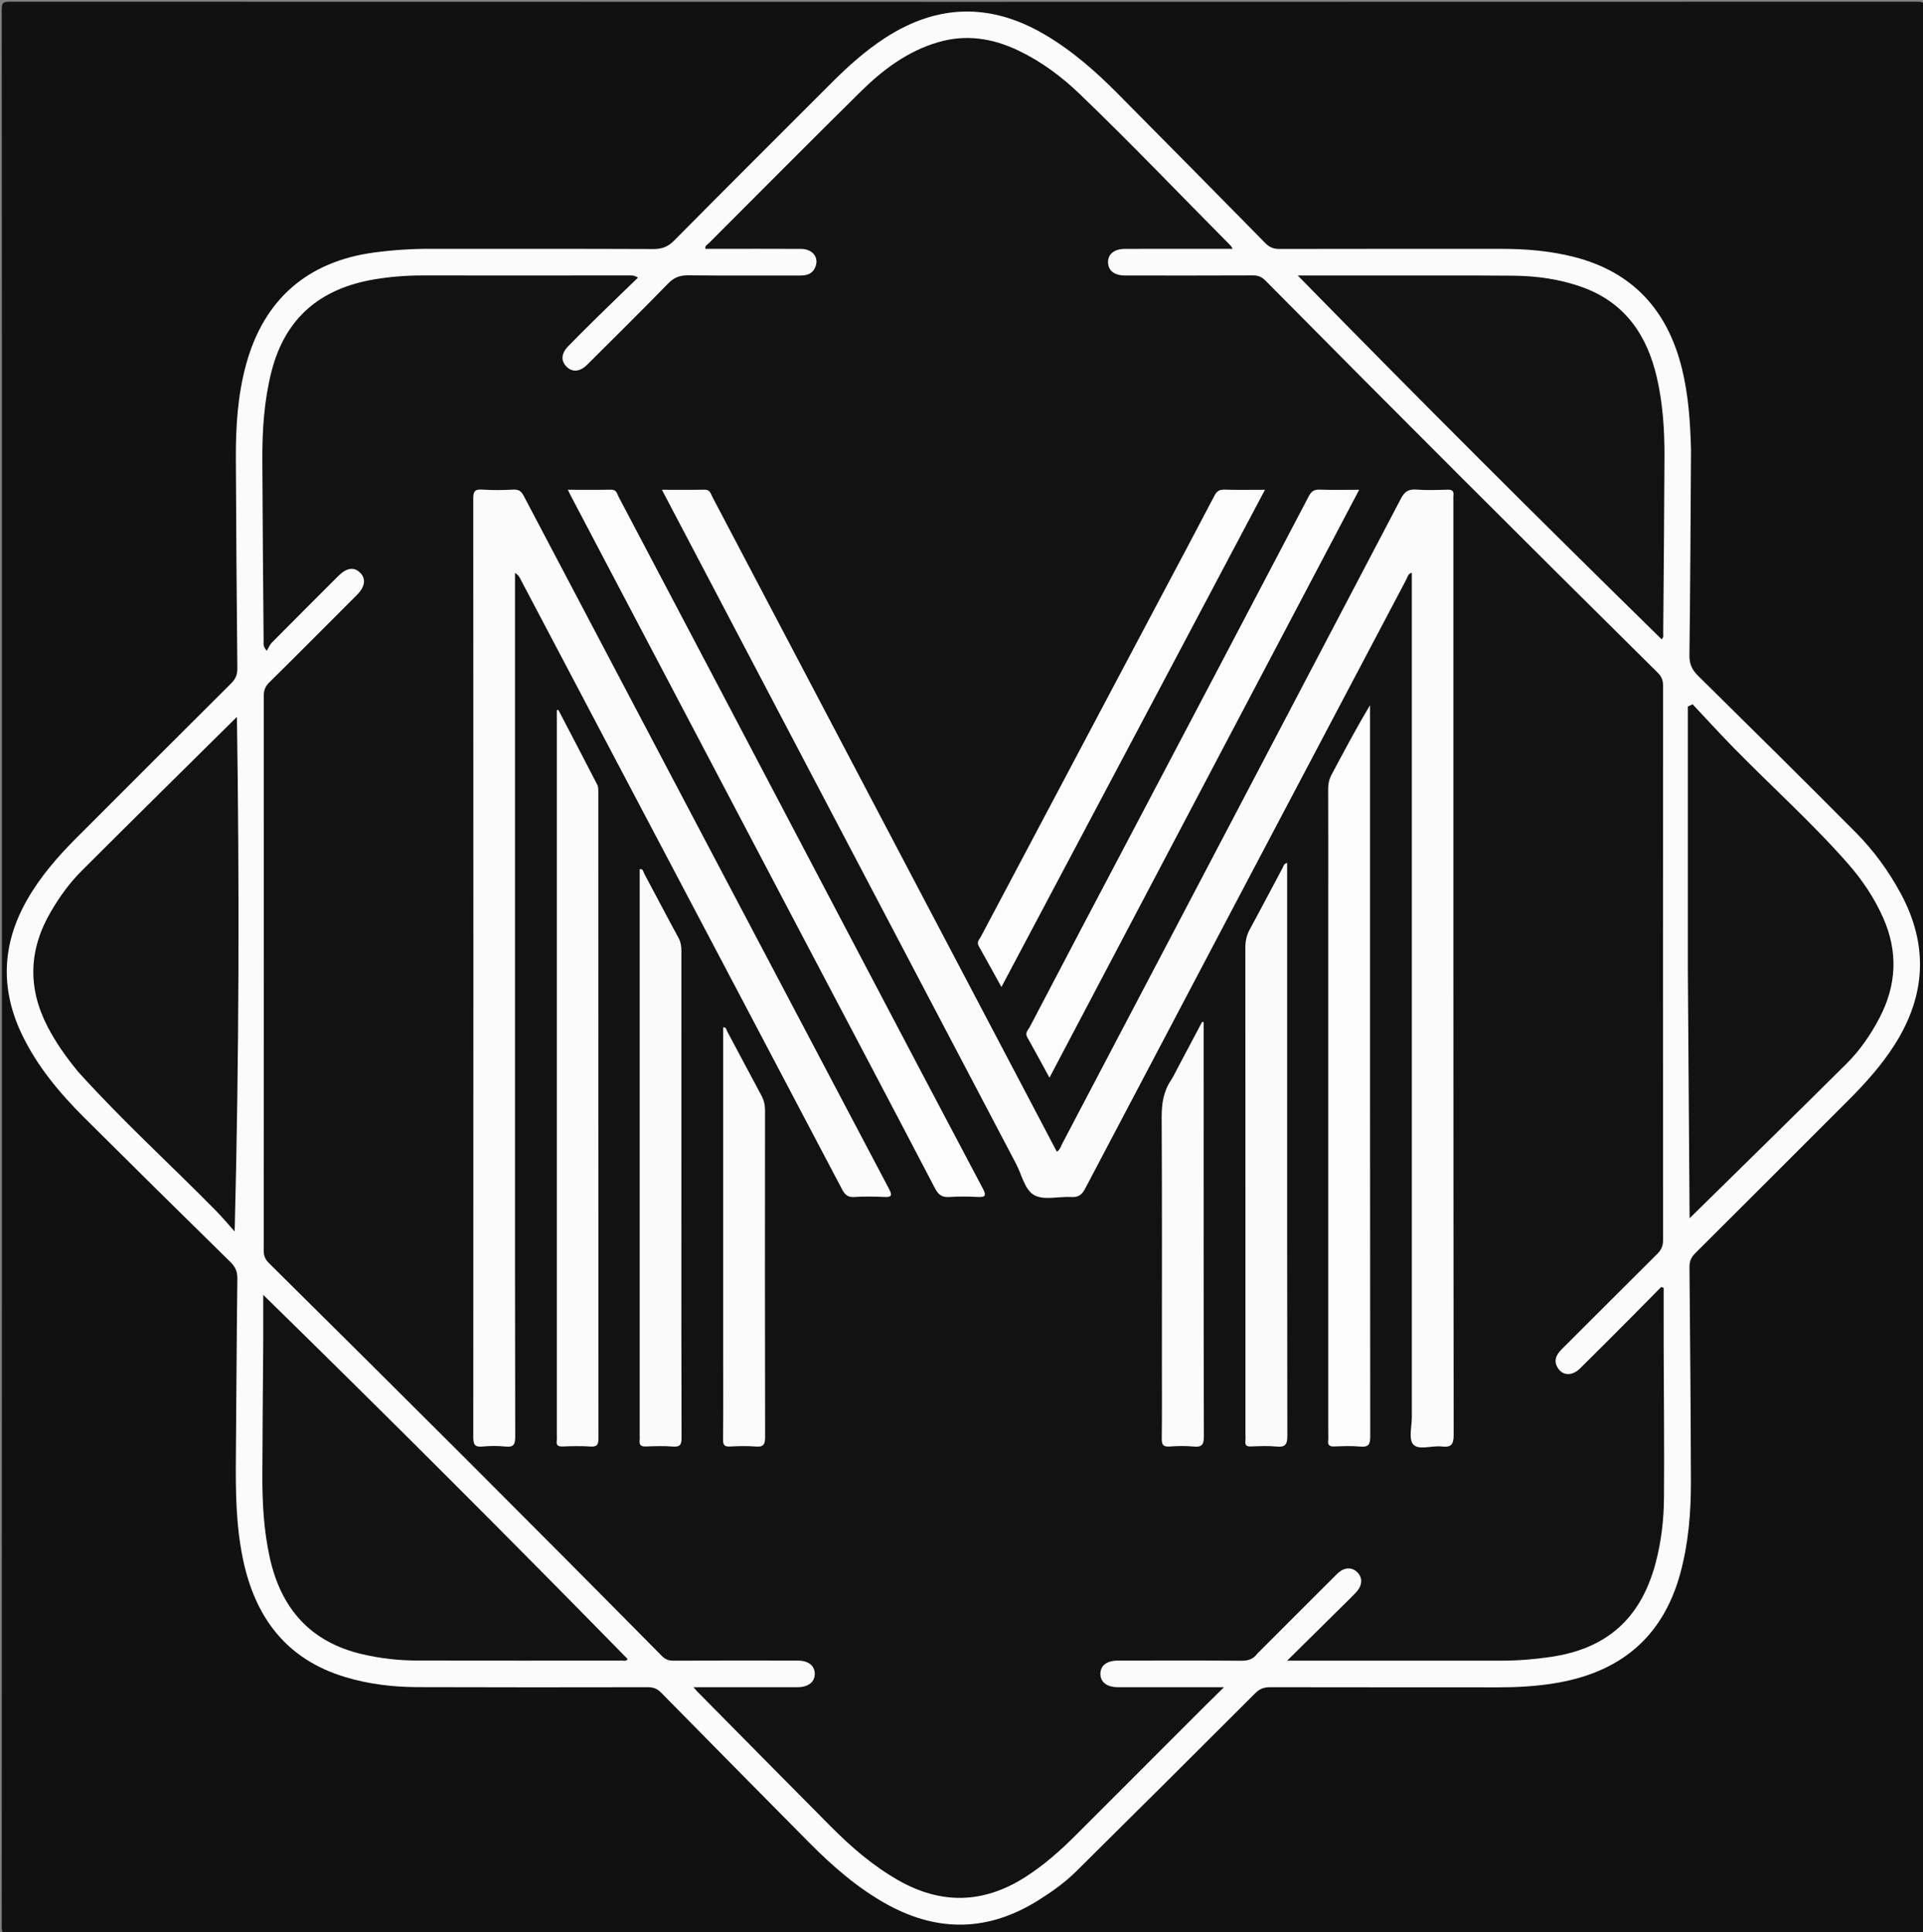 <svg version="1.1" id="Layer_1" xmlns="http://www.w3.org/2000/svg"
	xmlns:xlink="http://www.w3.org/1999/xlink" x="0px" y="0px"
	width="100%" viewBox="0 0 1005 1010" enable-background="new 0 0 1005 1010" xml:space="preserve">
<rect x="0" y="0" width="1005" height="1010" fill="#808080" stroke="none"/>
<path fill="#111111" opacity="1" stroke="none" 
	d="
M1,358 
	C1,240 1.019,122.5 0.905,5 
	C0.901,1.576 1.576,0.905 5,0.906 
	C337.333,1.007 669.667,1.007 1002,0.906 
	C1005.423,0.905 1006.095,1.576 1006.094,5 
	C1005.993,339 1005.993,673 1006.094,1007 
	C1006.095,1010.422 1005.424,1011.095 1002,1011.094 
	C669.667,1010.993 337.334,1010.993 5,1011.094 
	C1.578,1011.095 0.904,1010.425 0.906,1007 
	C1.01,790.834 1,574.667 1,358 
z"/>
<path fill="#FBFBFB" opacity="1" stroke="none" 
	d="
M883.766,235.036 
	C883.529,271.195 883.382,306.861 882.935,342.524 
	C882.878,347.117 884.327,350.151 887.514,353.292 
	C915.051,380.43 942.537,407.62 969.787,435.045 
	C979.195,444.514 987.063,455.283 993.422,467.106 
	C1007.923,494.069 1006.507,520.321 990.198,546.022 
	C983.368,556.786 974.918,566.172 965.948,575.141 
	C939.313,601.772 912.709,628.433 886,654.99 
	C883.803,657.174 882.927,659.3 882.956,662.392 
	C883.305,699.723 883.611,737.055 883.712,774.387 
	C883.755,790.566 882.447,806.624 878.164,822.357 
	C868.877,856.475 845.843,874.612 811.699,879.942 
	C802.135,881.435 792.495,881.962 782.81,881.951 
	C743.144,881.907 703.478,881.965 663.811,881.875 
	C660.601,881.868 658.313,882.708 655.975,885.048 
	C624.874,916.16 593.691,947.189 562.433,978.142 
	C556.505,984.012 549.692,988.839 542.616,993.273 
	C516.913,1009.381 490.751,1010.173 464.119,995.676 
	C448.297,987.063 434.966,975.297 422.393,962.592 
	C396.722,936.65 371.055,910.705 345.475,884.673 
	C343.416,882.577 341.362,881.872 338.504,881.877 
	C298.338,881.944 258.171,881.981 218.005,881.836 
	C205.314,881.79 192.74,880.278 180.53,876.611 
	C149.692,867.349 133.345,845.473 126.97,814.923 
	C123.302,797.345 123.106,779.546 123.269,761.702 
	C123.553,730.537 123.661,699.371 124.046,668.208 
	C124.092,664.517 122.914,662.088 120.364,659.583 
	C94.922,634.592 69.526,609.552 44.255,584.389 
	C31.225,571.414 19.458,557.421 11.44,540.655 
	C0.027,516.793 1.06,493.401 14.09,470.454 
	C21.063,458.175 30.238,447.662 40.165,437.74 
	C67.04,410.876 93.879,383.975 120.823,357.179 
	C123.131,354.884 124.071,352.612 124.04,349.355 
	C123.687,312.858 123.429,276.36 123.259,239.861 
	C123.181,223.174 124.193,206.576 128.648,190.372 
	C137.965,156.475 160.711,136.663 195.531,131.979 
	C205.291,130.666 215.074,130.034 224.923,130.047 
	C263.756,130.097 302.59,129.991 341.422,130.165 
	C345.924,130.185 349.087,129.007 352.298,125.764 
	C379.738,98.052 407.365,70.525 434.938,42.944 
	C443.433,34.447 452.354,26.473 462.467,19.891 
	C489.819,2.088 517.522,1.442 545.699,17.89 
	C560.067,26.277 572.429,37.125 584.064,48.867 
	C609.87,74.91 635.66,100.97 661.346,127.131 
	C663.546,129.372 665.704,130.129 668.737,130.122 
	C707.403,130.036 746.07,130.063 784.736,130.07 
	C797.603,130.072 810.367,131.135 822.859,134.356 
	C853.417,142.236 871.466,162.257 878.968,192.444 
	C882.403,206.269 883.357,220.373 883.766,235.036 
z"/>
<path fill="#121212" opacity="1" stroke="none" 
	d="
M657.146,864.286 
	C654.86,867.357 652.169,868.068 648.714,868.042 
	C627.217,867.884 605.718,867.959 584.22,867.979 
	C578.452,867.984 575.098,870.546 575.089,874.845 
	C575.079,879.176 578.459,881.861 584.137,881.872 
	C600.636,881.903 617.135,881.884 633.634,881.885 
	C635.231,881.885 636.828,881.885 639.674,881.885 
	C635.801,885.706 632.764,888.669 629.763,891.669 
	C607.253,914.174 584.749,936.685 562.246,959.197 
	C554.104,967.342 545.521,974.935 535.766,981.154 
	C513.906,995.092 491.801,995.556 469.323,982.703 
	C456.19,975.194 444.869,965.417 434.278,954.758 
	C410.904,931.236 387.626,907.619 364.313,884.037 
	C363.88,883.599 363.494,883.116 362.406,881.883 
	C364.803,881.883 366.37,881.883 367.936,881.883 
	C384.268,881.883 400.601,881.906 416.933,881.868 
	C422.537,881.855 425.96,879.001 425.818,874.656 
	C425.683,870.534 422.389,867.978 416.988,867.971 
	C395.323,867.943 373.658,867.913 351.993,868.006 
	C349.472,868.016 347.685,867.353 345.894,865.541 
	C277.851,796.661 209.332,728.255 140.506,660.159 
	C138.578,658.251 137.82,656.345 137.822,653.644 
	C137.896,556.984 137.907,460.324 137.855,363.664 
	C137.854,360.804 138.618,358.778 140.708,356.714 
	C155.771,341.847 170.684,326.829 185.645,311.859 
	C185.998,311.505 186.355,311.155 186.705,310.798 
	C190.746,306.678 191.345,302.548 188.348,299.478 
	C185.066,296.115 181.202,296.662 176.695,301.168 
	C165.145,312.713 153.585,324.248 142.1,335.858 
	C140.984,336.986 140.368,338.609 139.425,340.158 
	C137.286,337.732 137.786,336.35 137.776,335.115 
	C137.515,303.452 137.22,271.788 137.104,240.124 
	C137.048,224.786 138.036,209.555 141.796,194.551 
	C148.886,166.26 167.339,150.805 195.538,146.044 
	C203.929,144.627 212.38,143.968 220.902,143.977 
	C257.066,144.016 293.23,143.98 329.394,143.972 
	C330.498,143.972 331.601,143.972 333.434,145.09 
	C326.337,151.979 319.213,158.841 312.152,165.767 
	C307.036,170.785 301.958,175.843 296.951,180.968 
	C293.32,184.685 293.039,188.517 295.965,191.524 
	C299.071,194.717 303.006,194.473 306.896,190.602 
	C321.07,176.495 335.289,162.429 349.251,148.114 
	C352.311,144.976 355.368,143.866 359.661,143.913 
	C379.157,144.125 398.657,143.979 418.156,144.023 
	C421.788,144.031 424.748,143.117 426.17,139.429 
	C428.079,134.476 424.674,130.129 418.592,130.092 
	C403.76,130.003 388.927,130.065 374.095,130.066 
	C372.287,130.066 370.478,130.066 368.661,130.066 
	C368.294,128.37 369.656,127.919 370.366,127.208 
	C396.742,100.792 423.061,74.316 449.608,48.071 
	C461.295,36.518 474.287,26.721 490.412,22.026 
	C505.055,17.763 519.037,20.047 532.543,26.57 
	C544.353,32.275 554.777,40.02 564.17,49.036 
	C591.104,74.886 616.862,101.914 643.164,128.398 
	C643.461,128.698 643.627,129.129 644.202,130.066 
	C632.112,130.066 620.525,130.065 608.938,130.066 
	C601.938,130.067 594.938,130.041 587.939,130.079 
	C582.306,130.11 578.938,132.872 579.079,137.244 
	C579.214,141.441 582.441,143.99 587.835,143.996 
	C610.167,144.02 632.499,144.051 654.83,143.949 
	C657.536,143.937 659.426,144.722 661.331,146.647 
	C729.306,215.358 797.688,283.664 866.393,351.645 
	C868.492,353.721 869.174,355.785 869.172,358.634 
	C869.099,455.127 869.082,551.62 869.165,648.113 
	C869.167,651.234 868.213,653.325 866.053,655.466 
	C849.366,672.009 832.812,688.685 816.159,705.262 
	C813.074,708.333 811.728,711.569 814.434,715.431 
	C817.028,719.133 821.796,719.155 825.664,715.353 
	C834.576,706.591 843.378,697.716 852.199,688.862 
	C857.553,683.49 862.859,678.07 868.186,672.672 
	C868.611,672.826 869.037,672.98 869.462,673.133 
	C869.462,683.539 869.437,693.945 869.467,704.35 
	C869.542,730.513 869.852,756.677 869.635,782.838 
	C869.539,794.479 868.208,806.065 865.143,817.405 
	C857.407,846.021 839.725,861.766 810.403,866.05 
	C801.979,867.281 793.538,867.999 785.024,867.995 
	C749.36,867.977 713.695,867.992 678.031,867.995 
	C676.757,867.995 675.482,867.995 672.703,867.995 
	C682.996,857.823 692.292,848.642 701.58,839.453 
	C703.949,837.11 706.358,834.801 708.638,832.373 
	C712.076,828.71 712.292,824.684 709.337,821.781 
	C706.388,818.885 702.324,819.146 698.781,822.672 
	C684.96,836.426 671.187,850.229 657.146,864.286 
z"/>
<path fill="#121212" opacity="1" stroke="none" 
	d="
M137.574,700.999 
	C137.579,693.061 137.579,685.623 137.579,676.805 
	C202.415,740.259 265.574,803.387 328.046,867.182 
	C327.105,868.472 326.012,867.967 325.112,867.968 
	C289.448,867.99 253.783,868.006 218.118,867.944 
	C208.433,867.927 198.833,866.834 189.395,864.643 
	C162.311,858.356 146.891,840.859 140.996,814.185 
	C137.848,799.944 137.064,785.501 137.111,770.993 
	C137.186,747.828 137.409,724.664 137.574,700.999 
z"/>
<path fill="#121212" opacity="1" stroke="none" 
	d="
M720,144.006 
	C743.829,144.021 767.158,143.915 790.486,144.1 
	C803.02,144.199 815.397,145.89 827.233,150.219 
	C849.342,158.305 860.818,175.255 865.916,197.354 
	C869.041,210.902 869.932,224.693 869.883,238.533 
	C869.774,269.359 869.479,300.185 869.233,331.01 
	C869.226,331.933 869.632,332.984 868.404,334.133 
	C804.608,271.648 741.416,208.578 678.245,144.006 
	C692.663,144.006 706.082,144.006 720,144.006 
z"/>
<path fill="#121212" opacity="1" stroke="none" 
	d="
M882.112,507 
	C882.111,460.766 882.111,415.032 882.111,369.298 
	C882.943,368.91 883.776,368.523 884.609,368.135 
	C891.746,375.72 898.763,383.422 906.044,390.867 
	C925.84,411.11 946.99,430.021 965.706,451.322 
	C973.201,459.852 979.508,469.213 984.147,479.659 
	C992.044,497.438 991.25,514.833 982.273,531.997 
	C977.687,540.765 972.123,548.91 965.149,555.845 
	C937.88,582.966 910.377,609.853 883.023,636.766 
	C882.724,594.211 882.418,550.855 882.112,507 
z"/>
<path fill="#121212" opacity="1" stroke="none" 
	d="
M40.808,560.167 
	C34.66,552.68 29.282,545.112 24.956,536.803 
	C14.314,516.362 15.008,496.285 26.606,476.47 
	C31.168,468.677 36.451,461.37 42.818,455.015 
	C69.678,428.201 96.707,401.557 123.815,374.711 
	C125.151,463.843 124.965,553.236 122.635,643.672 
	C119.364,640.032 116.229,636.257 112.8,632.772 
	C88.979,608.562 63.81,585.689 40.808,560.167 
z"/>
<path fill="#FBFBFB" opacity="1" stroke="none" 
	d="
M737.845,721 
	C737.845,580.221 737.845,439.943 737.845,299.351 
	C735.778,299.938 735.628,301.639 735.012,302.806 
	C678.991,408.944 622.991,515.093 567.105,621.302 
	C565.385,624.569 563.564,625.876 559.867,625.659 
	C553.402,625.28 545.845,627.465 540.719,624.791 
	C535.56,622.101 534.059,614.098 531.053,608.38 
	C469.942,492.137 408.886,375.865 347.819,259.599 
	C347.297,258.606 346.773,257.615 345.92,255.997 
	C353.778,255.997 361.03,256.103 368.277,255.944 
	C371.07,255.882 371.39,257.985 372.26,259.637 
	C402.529,317.157 432.774,374.689 463.03,432.216 
	C492.744,488.713 522.465,545.206 552.336,601.99 
	C554.05,600.91 554.447,599.121 555.222,597.646 
	C614.208,485.354 673.196,373.064 732.089,260.724 
	C733.914,257.241 735.87,255.571 740.002,255.891 
	C745.469,256.313 750.996,256.102 756.492,255.949 
	C758.893,255.882 759.897,256.64 759.587,259.056 
	C759.482,259.876 759.57,260.721 759.57,261.554 
	C759.57,424.383 759.538,587.212 759.712,750.04 
	C759.718,755.333 758.179,756.606 753.383,756.062 
	C748.313,755.487 741.465,758.186 738.583,754.978 
	C736.074,752.184 737.885,745.476 737.854,740.498 
	C737.816,734.165 737.845,727.833 737.845,721 
z"/>
<path fill="#FBFBFB" opacity="1" stroke="none" 
	d="
M269.16,567 
	C269.16,628.66 269.113,689.819 269.263,750.978 
	C269.273,755.13 268.324,756.516 264.127,756.092 
	C260.167,755.693 256.103,755.686 252.146,756.094 
	C247.949,756.527 247.344,754.748 247.346,751.068 
	C247.426,587.587 247.427,424.106 247.337,260.625 
	C247.335,257.01 248.018,255.624 251.932,255.897 
	C257.404,256.279 262.933,256.185 268.419,255.912 
	C271.237,255.771 272.501,256.899 273.726,259.226 
	C337.3,379.978 400.921,500.705 464.612,621.396 
	C466.478,624.932 465.993,625.848 462.01,625.643 
	C456.857,625.378 451.663,625.309 446.522,625.663 
	C443.082,625.899 441.546,624.435 440.065,621.62 
	C406.489,557.779 372.826,493.983 339.186,430.175 
	C316.706,387.533 294.237,344.884 271.755,302.243 
	C271.232,301.251 270.61,300.312 269.16,299.474 
	C269.16,388.483 269.16,477.491 269.16,567 
z"/>
<path fill="#FCFCFC" opacity="1" stroke="none" 
	d="
M453.267,506.695 
	C473.489,545.104 493.485,583.213 513.651,621.23 
	C515.844,625.364 514.562,625.81 510.737,625.629 
	C505.917,625.401 501.058,625.31 496.251,625.657 
	C492.397,625.935 490.471,624.604 488.645,621.107 
	C464.951,575.739 441.041,530.484 417.21,485.188 
	C377.593,409.888 337.993,334.579 298.389,259.273 
	C297.936,258.411 297.517,257.531 296.753,255.998 
	C304.664,255.998 312.051,256.092 319.434,255.95 
	C322.259,255.896 322.485,258.131 323.336,259.742 
	C340.247,291.78 357.121,323.839 373.984,355.903 
	C400.359,406.054 426.722,456.212 453.267,506.695 
z"/>
<path fill="#FCFCFC" opacity="1" stroke="none" 
	d="
M694.163,469 
	C694.163,449.837 694.197,431.174 694.126,412.511 
	C694.116,409.777 694.598,407.346 695.907,404.904 
	C702.389,392.811 708.738,380.648 716.013,368.626 
	C716.013,370.361 716.013,372.096 716.013,373.83 
	C716.011,499.472 715.981,625.113 716.117,750.754 
	C716.121,755.157 715.118,756.525 710.718,756.099 
	C706.261,755.666 701.726,755.894 697.232,756.047 
	C694.854,756.128 693.869,755.366 694.125,752.94 
	C694.283,751.456 694.163,749.943 694.163,748.444 
	C694.163,655.462 694.163,562.481 694.163,469 
z"/>
<path fill="#FBFBFB" opacity="1" stroke="none" 
	d="
M290.992,472 
	C290.992,438.081 290.992,404.661 290.992,371.242 
	C291.259,371.175 291.525,371.108 291.791,371.041 
	C298.598,384.075 305.443,397.09 312.149,410.176 
	C312.781,411.409 312.687,413.089 312.688,414.561 
	C312.71,526.893 312.694,639.226 312.778,751.558 
	C312.78,754.88 312.245,756.357 308.508,756.086 
	C303.701,755.736 298.844,755.882 294.017,756.052 
	C291.63,756.137 290.652,755.421 290.967,752.994 
	C291.116,751.847 290.992,750.664 290.992,749.498 
	C290.992,657.165 290.992,564.833 290.992,472 
z"/>
<path fill="#FCFCFC" opacity="1" stroke="none" 
	d="
M591.452,435.407 
	C622.439,376.575 653.232,318.058 683.929,259.492 
	C685.253,256.966 686.602,255.81 689.578,255.92 
	C696.229,256.165 702.895,255.997 710.336,255.997 
	C656.34,358.507 602.572,460.583 548.47,563.295 
	C544.446,555.934 540.744,548.996 536.867,542.159 
	C535.517,539.777 537.349,538.345 538.174,536.767 
	C555.809,503.054 573.533,469.388 591.452,435.407 
z"/>
<path fill="#FAFAFA" opacity="1" stroke="none" 
	d="
M672.689,539 
	C672.689,609.804 672.646,680.108 672.788,750.411 
	C672.797,754.884 671.797,756.564 667.126,756.097 
	C662.673,755.653 658.136,755.891 653.644,756.047 
	C651.424,756.125 650.629,755.37 650.872,753.211 
	C651.001,752.059 650.893,750.881 650.893,749.715 
	C650.892,664.917 650.904,580.12 650.844,495.322 
	C650.841,491.895 651.478,488.868 653.129,485.838 
	C658.933,475.189 664.528,464.426 670.265,453.74 
	C670.751,452.834 670.865,451.464 672.689,451.029 
	C672.689,480.359 672.689,509.429 672.689,539 
z"/>
<path fill="#FAFAFA" opacity="1" stroke="none" 
	d="
M356.105,630 
	C356.105,670.819 356.052,711.137 356.196,751.456 
	C356.209,755.13 355.431,756.403 351.611,756.096 
	C346.976,755.723 342.282,755.867 337.625,756.062 
	C334.971,756.173 333.944,755.264 334.303,752.666 
	C334.394,752.012 334.312,751.335 334.312,750.669 
	C334.313,653.204 334.314,555.74 334.315,458.275 
	C334.315,456.964 334.315,455.653 334.315,454.328 
	C336.194,453.991 336.156,455.641 336.611,456.489 
	C342.66,467.763 348.565,479.116 354.67,490.36 
	C355.944,492.705 356.115,495.039 356.114,497.548 
	C356.098,541.532 356.104,585.516 356.105,630 
z"/>
<path fill="#FCFCFC" opacity="1" stroke="none" 
	d="
M598.741,373.749 
	C573.611,421.14 548.656,468.204 523.367,515.898 
	C519.21,508.384 515.401,501.412 511.495,494.493 
	C510.294,492.365 511.86,491.029 512.662,489.514 
	C543.599,431.08 574.563,372.66 605.525,314.239 
	C615.251,295.889 625.035,277.569 634.65,259.161 
	C635.897,256.774 637.198,255.83 639.942,255.922 
	C646.745,256.15 653.56,255.997 661.101,255.997 
	C640.209,295.447 619.562,334.435 598.741,373.749 
z"/>
<path fill="#FBFBFB" opacity="1" stroke="none" 
	d="
M615.748,557.706 
	C620.023,549.636 624.124,541.897 628.226,534.157 
	C628.5,534.173 628.774,534.189 629.048,534.205 
	C629.048,535.757 629.048,537.309 629.048,538.861 
	C629.047,609.501 628.997,680.141 629.164,750.78 
	C629.174,755.251 628.05,756.515 623.729,756.091 
	C619.603,755.688 615.39,755.77 611.247,756.078 
	C607.84,756.331 607.114,755.057 607.155,751.878 
	C607.322,738.885 607.226,725.889 607.226,712.894 
	C607.226,669.91 607.341,626.926 607.111,583.943 
	C607.073,576.887 608.042,570.491 611.997,564.596 
	C613.379,562.536 614.393,560.229 615.748,557.706 
z"/>
<path fill="#FBFBFB" opacity="1" stroke="none" 
	d="
M377.953,707 
	C377.953,650.014 377.953,593.527 377.953,536.963 
	C379.672,536.867 379.64,538.324 380.087,539.158 
	C386.055,550.292 391.939,561.471 397.923,572.597 
	C399.22,575.007 399.825,577.424 399.822,580.19 
	C399.765,637.18 399.739,694.171 399.867,751.161 
	C399.876,755.045 398.97,756.418 394.967,756.087 
	C390.499,755.718 385.968,755.846 381.48,756.071 
	C378.659,756.212 377.861,755.327 377.888,752.492 
	C378.027,737.495 377.953,722.497 377.953,707 
z"/>
</svg>